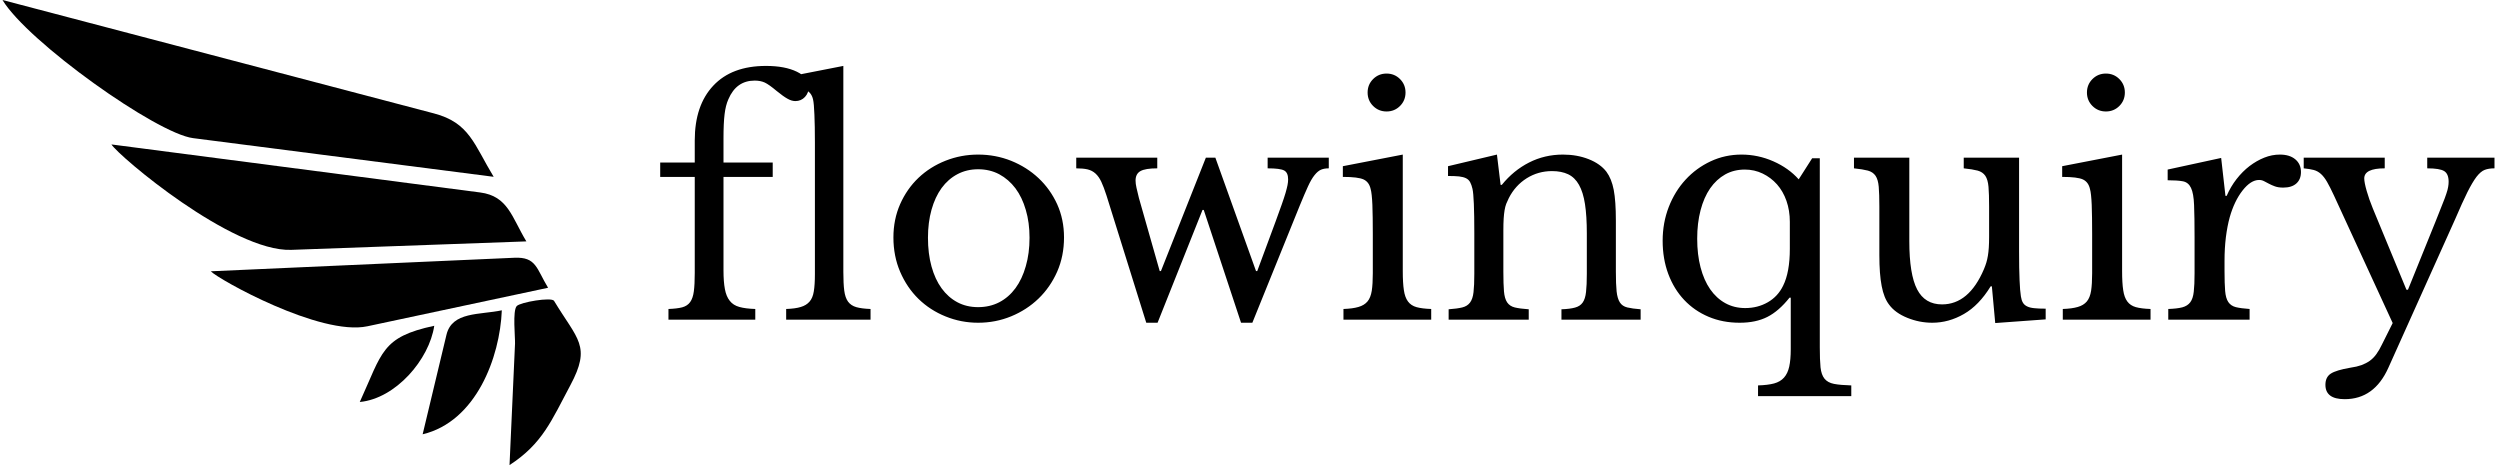 <svg xmlns="http://www.w3.org/2000/svg" version="1.1" xmlns:xlink="http://www.w3.org/1999/xlink" width="2000" height="373" viewBox="0 0 2000 373"><g transform="matrix(1,0,0,1,-1.212,-0.46)"><svg viewBox="0 0 396 74" data-background-color="#ffffff" preserveAspectRatio="xMidYMid meet" height="373" width="2000" xmlns="http://www.w3.org/2000/svg" xmlns:xlink="http://www.w3.org/1999/xlink"><g id="tight-bounds" transform="matrix(1,0,0,1,0.24,0.091)"><svg viewBox="0 0 395.52 73.817" height="73.817" width="395.52"><g><svg viewBox="0 0 395.52 73.817" height="73.817" width="395.52"><g><svg viewBox="0 0 395.52 73.817" height="73.817" width="395.52"><g><svg viewBox="0 0 537.344 100.287" height="73.817" width="395.52"><g transform="matrix(1,0,0,1,141.824,13.86)"><svg viewBox="0 0 395.52 72.566" height="72.566" width="395.52"><g id="textblocktransform"><svg viewBox="0 0 395.52 72.566" height="72.566" width="395.52" id="textblock"><g><svg viewBox="0 0 395.52 72.566" height="72.566" width="395.52"><g transform="matrix(1,0,0,1,0,0)"><svg width="395.52" viewBox="1.1 -41.5 299.98 54.5" height="72.566" data-palette-color="#001f3f"><path d="M1.1-23.35L1.1-25.7 6.75-25.7 6.75-29.3Q6.75-35.05 9.78-38.27 12.8-41.5 18.4-41.5L18.4-41.5Q21.5-41.5 23.45-40.55 25.4-39.6 25.4-38.1L25.4-38.1Q25.4-37.1 24.78-36.43 24.15-35.75 23.2-35.75L23.2-35.75Q22.6-35.75 21.93-36.13 21.25-36.5 20.15-37.4L20.15-37.4Q18.9-38.45 18.2-38.78 17.5-39.1 16.55-39.1L16.55-39.1Q13.55-39.1 12.25-36.05L12.25-36.05Q11.8-35.05 11.63-33.6 11.45-32.15 11.45-29.6L11.45-29.6 11.45-25.7 19.5-25.7 19.5-23.35 11.45-23.35 11.45-8.05Q11.45-6.2 11.68-5 11.9-3.8 12.48-3.08 13.05-2.35 14.05-2.08 15.05-1.8 16.65-1.75L16.65-1.75 16.65 0 2.45 0 2.45-1.75Q3.85-1.8 4.7-2.02 5.55-2.25 6-2.88 6.45-3.5 6.6-4.63 6.75-5.75 6.75-7.65L6.75-7.65 6.75-23.35 1.1-23.35ZM31.05-41.5L31.05-7.8Q31.05-5.9 31.2-4.75 31.35-3.6 31.82-2.95 32.3-2.3 33.17-2.05 34.05-1.8 35.5-1.75L35.5-1.75 35.5 0 21.7 0 21.7-1.75Q23.2-1.8 24.1-2.08 25-2.35 25.52-2.95 26.05-3.55 26.22-4.63 26.4-5.7 26.4-7.45L26.4-7.45 26.4-29Q26.4-31.7 26.32-33.52 26.25-35.35 26.1-36L26.1-36Q25.85-37.15 24.92-37.55 24-37.95 21.6-37.95L21.6-37.95 21.6-39.65 31.05-41.5ZM53.09-27L53.09-27Q55.95-27 58.5-25.98 61.05-24.95 62.97-23.15 64.89-21.35 66.02-18.88 67.14-16.4 67.14-13.45L67.14-13.45Q67.14-10.4 66.02-7.85 64.89-5.3 62.97-3.45 61.05-1.6 58.5-0.55 55.95 0.5 53.09 0.5L53.09 0.5Q50.3 0.5 47.77-0.53 45.24-1.55 43.34-3.4 41.45-5.25 40.34-7.83 39.24-10.4 39.24-13.45L39.24-13.45Q39.24-16.4 40.34-18.9 41.45-21.4 43.34-23.2 45.24-25 47.77-26 50.3-27 53.09-27ZM53.09-24.6L53.09-24.6Q51.24-24.6 49.72-23.8 48.2-23 47.12-21.53 46.05-20.05 45.47-17.98 44.89-15.9 44.89-13.4L44.89-13.4Q44.89-10.8 45.47-8.7 46.05-6.6 47.12-5.13 48.2-3.65 49.7-2.85 51.2-2.05 53.09-2.05L53.09-2.05Q55-2.05 56.55-2.85 58.09-3.65 59.2-5.15 60.3-6.65 60.89-8.75 61.5-10.85 61.5-13.4L61.5-13.4Q61.5-15.9 60.89-17.95 60.3-20 59.2-21.48 58.09-22.95 56.55-23.78 55-24.6 53.09-24.6ZM89.79-17.95L82.44 0.5 80.59 0.5 74.09-20.3Q73.64-21.7 73.24-22.55 72.84-23.4 72.29-23.9 71.74-24.4 70.99-24.58 70.24-24.75 69.14-24.75L69.14-24.75 69.14-26.5 82.39-26.5 82.39-24.75Q80.44-24.75 79.64-24.3 78.84-23.85 78.84-22.75L78.84-22.75Q78.84-22.25 78.99-21.58 79.14-20.9 79.39-19.9L79.39-19.9 82.79-7.95 82.99-7.95 90.34-26.5 91.89-26.5 98.54-7.95 98.74-7.95 101.74-16.05Q102.34-17.7 102.74-18.82 103.14-19.95 103.37-20.73 103.59-21.5 103.69-22 103.79-22.5 103.79-22.95L103.79-22.95Q103.79-24.05 103.14-24.4 102.49-24.75 100.44-24.75L100.44-24.75 100.44-26.5 110.44-26.5 110.44-24.75Q109.69-24.75 109.17-24.53 108.64-24.3 108.12-23.65 107.59-23 107.04-21.8 106.49-20.6 105.69-18.65L105.69-18.65 97.94 0.5 96.09 0.5 89.99-17.95 89.79-17.95ZM122.54-27L122.54-7.95Q122.54-6 122.72-4.83 122.89-3.65 123.39-2.98 123.89-2.3 124.79-2.05 125.69-1.8 127.19-1.75L127.19-1.75 127.19 0 112.84 0 112.84-1.75Q114.34-1.8 115.29-2.08 116.24-2.35 116.77-2.98 117.29-3.6 117.47-4.73 117.64-5.85 117.64-7.6L117.64-7.6 117.64-14Q117.64-16.9 117.57-18.78 117.49-20.65 117.29-21.35L117.29-21.35Q117.04-22.5 116.14-22.93 115.24-23.35 112.74-23.35L112.74-23.35 112.74-25.1 122.54-27ZM116.79-37.15L116.79-37.15Q116.79-38.45 117.69-39.35 118.59-40.25 119.89-40.25L119.89-40.25Q121.19-40.25 122.09-39.35 122.99-38.45 122.99-37.15L122.99-37.15Q122.99-35.85 122.09-34.95 121.19-34.05 119.89-34.05L119.89-34.05Q118.59-34.05 117.69-34.95 116.79-35.85 116.79-37.15ZM138.99-14.55L138.99-7.85Q138.99-5.8 139.09-4.63 139.19-3.45 139.61-2.83 140.04-2.2 140.86-2 141.69-1.8 143.14-1.7L143.14-1.7 143.14 0 130.04 0 130.04-1.7Q131.44-1.8 132.26-2 133.09-2.2 133.54-2.8 133.99-3.4 134.11-4.5 134.24-5.6 134.24-7.5L134.24-7.5 134.24-14.15Q134.24-20.1 133.94-21.4L133.94-21.4Q133.79-22.05 133.56-22.48 133.34-22.9 132.89-23.13 132.44-23.35 131.74-23.43 131.04-23.5 129.94-23.5L129.94-23.5 129.94-25.1 137.94-27 138.54-22.05 138.74-22.05Q140.64-24.4 143.19-25.7 145.74-27 148.74-27L148.74-27Q151.04-27 152.94-26.25 154.84-25.5 155.84-24.2L155.84-24.2Q156.69-23.05 157.04-21.23 157.39-19.4 157.39-16.2L157.39-16.2 157.39-7.85Q157.39-5.8 157.51-4.63 157.64-3.45 158.04-2.83 158.44-2.2 159.26-2 160.09-1.8 161.44-1.7L161.44-1.7 161.44 0 148.49 0 148.49-1.7Q149.89-1.75 150.71-1.98 151.54-2.2 151.96-2.8 152.39-3.4 152.51-4.53 152.64-5.65 152.64-7.5L152.64-7.5 152.64-14.1Q152.64-16.95 152.34-18.9 152.04-20.85 151.36-22.05 150.69-23.25 149.59-23.78 148.49-24.3 146.94-24.3L146.94-24.3Q144.69-24.3 142.81-23.13 140.94-21.95 139.89-19.9L139.89-19.9Q139.64-19.4 139.46-18.95 139.29-18.5 139.19-17.9 139.09-17.3 139.04-16.53 138.99-15.75 138.99-14.55L138.99-14.55ZM185.84-11.6L185.84-16Q185.84-17.85 185.29-19.43 184.74-21 183.74-22.13 182.74-23.25 181.39-23.9 180.04-24.55 178.49-24.55L178.49-24.55Q176.69-24.55 175.26-23.75 173.84-22.95 172.81-21.48 171.79-20 171.24-17.9 170.69-15.8 170.69-13.25L170.69-13.25Q170.69-10.65 171.24-8.55 171.79-6.45 172.81-4.98 173.84-3.5 175.29-2.7 176.74-1.9 178.54-1.9L178.54-1.9Q180.59-1.9 182.24-2.85 183.89-3.8 184.74-5.55L184.74-5.55Q185.84-7.75 185.84-11.6L185.84-11.6ZM185.99 4.85L185.99-3.6 185.79-3.6Q184.04-1.4 182.16-0.45 180.29 0.5 177.64 0.5L177.64 0.5Q174.84 0.5 172.54-0.48 170.24-1.45 168.56-3.23 166.89-5 165.96-7.48 165.04-9.95 165.04-12.9L165.04-12.9Q165.04-15.85 166.04-18.43 167.04-21 168.79-22.9 170.54-24.8 172.89-25.9 175.24-27 177.94-27L177.94-27Q180.64-27 183.14-25.9 185.64-24.8 187.29-22.95L187.29-22.95 189.49-26.4 190.74-26.4 190.74 4.5Q190.74 6.6 190.86 7.8 190.99 9 191.51 9.65 192.04 10.3 193.06 10.5 194.09 10.7 195.89 10.75L195.89 10.75 195.89 12.5 180.64 12.5 180.64 10.75Q182.24 10.7 183.26 10.43 184.29 10.15 184.89 9.47 185.49 8.8 185.74 7.68 185.99 6.55 185.99 4.85L185.99 4.85ZM218.43-13.6L218.43-18.5Q218.43-20.55 218.33-21.73 218.23-22.9 217.81-23.53 217.38-24.15 216.56-24.38 215.73-24.6 214.28-24.75L214.28-24.75 214.28-26.5 223.33-26.5 223.33-11.15Q223.33-8.3 223.41-6.5 223.48-4.7 223.63-3.8L223.63-3.8Q223.73-3.15 223.96-2.78 224.18-2.4 224.63-2.18 225.08-1.95 225.81-1.88 226.53-1.8 227.68-1.8L227.68-1.8 227.68-0.05 219.43 0.55 218.88-5.45 218.68-5.45Q216.78-2.35 214.31-0.93 211.83 0.5 209.13 0.5L209.13 0.5Q207.03 0.5 205.06-0.3 203.08-1.1 202.08-2.45L202.08-2.45Q201.23-3.55 200.86-5.5 200.48-7.45 200.48-10.55L200.48-10.55 200.48-18.5Q200.48-20.55 200.38-21.73 200.28-22.9 199.86-23.53 199.43-24.15 198.61-24.38 197.78-24.6 196.33-24.75L196.33-24.75 196.33-26.5 205.38-26.5 205.38-12.85Q205.38-7.4 206.66-4.95 207.93-2.5 210.73-2.5L210.73-2.5Q215.13-2.5 217.58-8.25L217.58-8.25Q217.83-8.85 217.98-9.35 218.13-9.85 218.23-10.45 218.33-11.05 218.38-11.8 218.43-12.55 218.43-13.6L218.43-13.6ZM240.18-27L240.18-7.95Q240.18-6 240.36-4.83 240.53-3.65 241.03-2.98 241.53-2.3 242.43-2.05 243.33-1.8 244.83-1.75L244.83-1.75 244.83 0 230.48 0 230.48-1.75Q231.98-1.8 232.93-2.08 233.88-2.35 234.41-2.98 234.93-3.6 235.11-4.73 235.28-5.85 235.28-7.6L235.28-7.6 235.28-14Q235.28-16.9 235.21-18.78 235.13-20.65 234.93-21.35L234.93-21.35Q234.68-22.5 233.78-22.93 232.88-23.35 230.38-23.35L230.38-23.35 230.38-25.1 240.18-27ZM234.43-37.15L234.43-37.15Q234.43-38.45 235.33-39.35 236.23-40.25 237.53-40.25L237.53-40.25Q238.83-40.25 239.73-39.35 240.63-38.45 240.63-37.15L240.63-37.15Q240.63-35.85 239.73-34.95 238.83-34.05 237.53-34.05L237.53-34.05Q236.23-34.05 235.33-34.95 234.43-35.85 234.43-37.15ZM256.93-9.65L256.93-7.95Q256.93-5.9 257.03-4.7 257.13-3.5 257.55-2.88 257.98-2.25 258.78-2.05 259.58-1.85 261.03-1.75L261.03-1.75 261.03 0 247.73 0 247.73-1.75Q249.18-1.8 250.03-2.02 250.88-2.25 251.33-2.85 251.78-3.45 251.9-4.58 252.03-5.7 252.03-7.6L252.03-7.6 252.03-13.45Q252.03-16.85 251.95-18.75 251.88-20.65 251.45-21.55 251.03-22.45 250.13-22.63 249.23-22.8 247.63-22.8L247.63-22.8 247.63-24.55 256.38-26.45 257.08-20.25 257.28-20.25Q257.93-21.75 258.9-23 259.88-24.25 261.03-25.13 262.18-26 263.43-26.5 264.68-27 265.98-27L265.98-27Q267.58-27 268.5-26.23 269.43-25.45 269.43-24.15L269.43-24.15Q269.43-22.95 268.68-22.28 267.93-21.6 266.53-21.6L266.53-21.6Q265.73-21.6 265.18-21.8 264.63-22 264.2-22.23 263.78-22.45 263.4-22.65 263.03-22.85 262.58-22.85L262.58-22.85Q261.23-22.85 259.88-21.13 258.53-19.4 257.78-16.75L257.78-16.75Q257.38-15.3 257.15-13.48 256.93-11.65 256.93-9.65L256.93-9.65ZM294.63-16.4L283.73 7.85Q281.43 13 276.58 13L276.58 13Q273.43 13 273.43 10.65L273.43 10.65Q273.43 9.4 274.3 8.83 275.18 8.25 277.53 7.85L277.53 7.85Q278.58 7.7 279.33 7.43 280.08 7.15 280.68 6.73 281.28 6.3 281.75 5.65 282.23 5 282.68 4.05L282.68 4.05 284.43 0.55 274.83-20.3Q274.18-21.7 273.7-22.53 273.23-23.35 272.7-23.83 272.18-24.3 271.53-24.48 270.88-24.65 269.88-24.75L269.88-24.75 269.88-26.5 283.13-26.5 283.13-24.75Q279.78-24.75 279.78-23.1L279.78-23.1Q279.78-22.45 280.18-21.05 280.58-19.65 281.18-18.2L281.18-18.2 286.68-4.9 286.93-4.9 291.48-16.15Q292.13-17.8 292.55-18.85 292.98-19.9 293.2-20.58 293.43-21.25 293.5-21.7 293.58-22.15 293.58-22.55L293.58-22.55Q293.58-23.85 292.85-24.3 292.13-24.75 290.08-24.75L290.08-24.75 290.08-26.5 301.08-26.5 301.08-24.75Q300.13-24.75 299.48-24.5 298.83-24.25 298.15-23.38 297.48-22.5 296.65-20.85 295.83-19.2 294.63-16.4L294.63-16.4Z" opacity="1" transform="matrix(1,0,0,1,0,0)" fill="currentColor" class="wordmark-text-0" data-fill-palette-color="primary" id="text-0"></path></svg></g></svg></g></svg></g></svg></g><g><svg viewBox="0 0 124.693 100.287" height="100.287" width="124.693"><g><svg xmlns="http://www.w3.org/2000/svg" xmlns:xlink="http://www.w3.org/1999/xlink" version="1.1" x="0" y="0" viewBox="0 9.786 100 80.427" enable-background="new 0 0 100 100" xml:space="preserve" id="icon-0" width="124.693" height="100.287" class="icon-icon-0" data-fill-palette-color="accent"><path d="M49.942 52.994L90.595 51.529C88.068 47.352 87.436 43.698 82.606 43.068 75.377 42.128 68.148 41.185 60.918 40.242L18.843 34.762C20.101 36.792 39.724 53.361 49.942 52.994" fill="currentColor" data-fill-palette-color="accent"></path><path d="M0 9.786C4.391 17.043 26.615 32.858 32.953 33.672 50.283 35.903 67.61 38.132 84.939 40.36 81.546 34.753 80.759 31.01 74.627 29.401L47.91 22.378C31.94 18.182 15.97 13.984 0 9.786" fill="currentColor" data-fill-palette-color="accent"></path><path d="M63.108 66.207L94.349 59.547C92.321 56.201 92.315 54.188 88.522 54.358 82.364 54.631 76.208 54.907 70.051 55.18 58.708 55.686 47.365 56.194 36.023 56.698 37.298 58.064 54.94 67.947 63.108 66.207" fill="currentColor" data-fill-palette-color="accent"></path><path d="M87.682 90.213C93.407 86.494 94.944 82.492 98.201 76.406 101.852 69.582 99.458 68.562 95.38 61.81 94.963 61.122 89.538 62.042 88.927 62.714 88.182 63.532 88.679 68.169 88.633 69.21z" fill="currentColor" data-fill-palette-color="accent"></path><path d="M86.35 63.447C82.555 64.256 77.746 63.638 76.778 67.676L72.658 84.887C81.904 82.678 86.028 71.582 86.35 63.447" fill="currentColor" data-fill-palette-color="accent"></path><path d="M74.666 66.121C65.518 68.074 65.71 70.732 61.787 79.301 68.007 78.711 73.811 71.941 74.666 66.121" fill="currentColor" data-fill-palette-color="accent"></path></svg></g></svg></g></svg></g></svg></g></svg></g><defs></defs></svg><rect width="395.52" height="73.817" fill="currentColor" stroke="none" visibility="hidden"></rect></g></svg></g></svg>